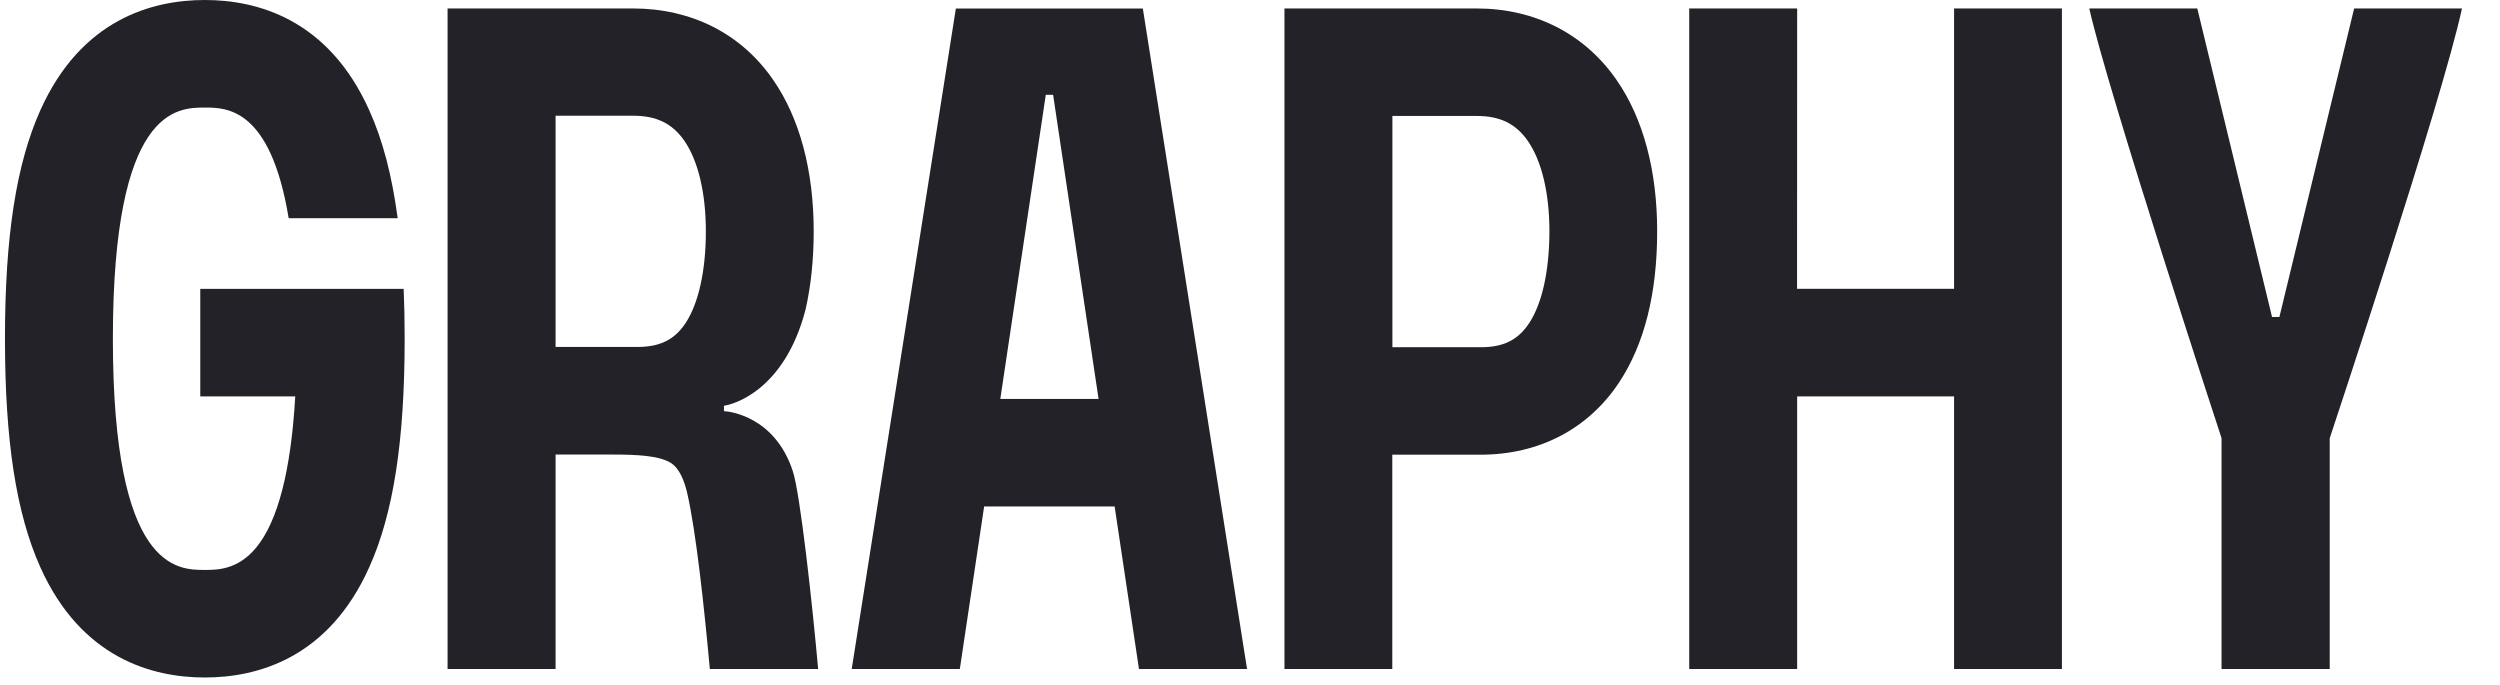 <svg width="73" height="20" viewBox="0 0 73 20" fill="none" xmlns="http://www.w3.org/2000/svg">
<g clip-path="url(#clip0_233_5389)">
<g clip-path="url(#clip1_233_5389)">
<path d="M68.741 0.247L66.558 9.257H66.344L64.161 0.247H61.007C61.55 2.675 64.832 12.684 64.867 12.787L64.869 12.797V19.535H68.028V12.797L68.031 12.787C68.062 12.689 71.305 2.952 71.89 0.247H68.741Z" fill="#232228"/>
<path d="M11.816 9.892C11.816 9.372 11.807 8.884 11.787 8.434H5.848V11.575H8.621C8.498 13.736 8.114 15.221 7.482 15.988C6.942 16.642 6.339 16.642 5.981 16.642C5.177 16.642 3.296 16.642 3.296 9.892C3.296 3.141 5.177 3.141 5.981 3.141C6.605 3.141 7.898 3.141 8.429 6.371H11.612C11.445 5.119 11.175 4.087 10.781 3.217C9.587 0.559 7.512 0 5.981 0C4.449 0 2.372 0.559 1.179 3.217C0.474 4.788 0.145 6.907 0.145 9.892C0.145 12.876 0.474 14.995 1.179 16.566C2.374 19.224 4.449 19.783 5.981 19.783C7.512 19.783 9.589 19.224 10.781 16.566C11.487 14.998 11.816 12.876 11.816 9.892Z" fill="#232228"/>
<path d="M52.477 0.247H49.325V19.535H52.477V11.575H57.059V19.535H60.208V0.247H57.059V8.433H52.474L52.477 0.247Z" fill="#232228"/>
<path d="M47.202 2.332C46.27 0.987 44.817 0.247 43.116 0.247H37.506V19.535H40.655V13.277H43.234C44.943 13.277 46.381 12.525 47.281 11.163C48.016 10.048 48.389 8.568 48.389 6.762C48.392 4.986 47.981 3.452 47.202 2.332ZM44.65 9.438C44.325 9.928 43.903 10.139 43.237 10.139H40.658V3.386H43.119C43.802 3.386 44.261 3.611 44.613 4.116C45.019 4.702 45.243 5.64 45.243 6.762C45.24 7.911 45.031 8.86 44.65 9.438Z" fill="#232228"/>
<path d="M23.15 13.758C22.622 12.145 21.277 12.011 21.14 12.006V11.847C21.334 11.827 22.892 11.464 23.521 9.043C23.679 8.353 23.76 7.588 23.76 6.755C23.76 4.974 23.349 3.442 22.57 2.323C21.639 0.977 20.186 0.247 18.482 0.247H13.069V19.535H16.223V13.272H17.644C18.322 13.272 19.023 13.272 19.441 13.444C19.593 13.505 19.873 13.62 20.058 14.36C20.326 15.507 20.569 17.796 20.727 19.535H23.89C23.721 17.646 23.367 14.412 23.15 13.758ZM20.021 9.431C19.696 9.921 19.274 10.131 18.605 10.131H16.223V3.379H18.485C19.17 3.379 19.63 3.604 19.982 4.109C20.387 4.697 20.611 5.638 20.611 6.757C20.611 7.902 20.399 8.852 20.021 9.431Z" fill="#232228"/>
<path d="M33.258 19.535H36.414L33.371 0.25H27.911L24.87 19.535H28.027L28.737 14.789H32.547L33.258 19.535ZM29.209 11.648L30.537 2.769H30.751L32.078 11.648H29.209Z" fill="#232228"/>
</g>
</g>
<defs>
<clipPath id="clip0_233_5389">
<rect width="72.105" height="20" fill="white"/>
</clipPath>
<clipPath id="clip1_233_5389">
<rect width="72.105" height="20" fill="white"/>
</clipPath>
</defs>
</svg>
